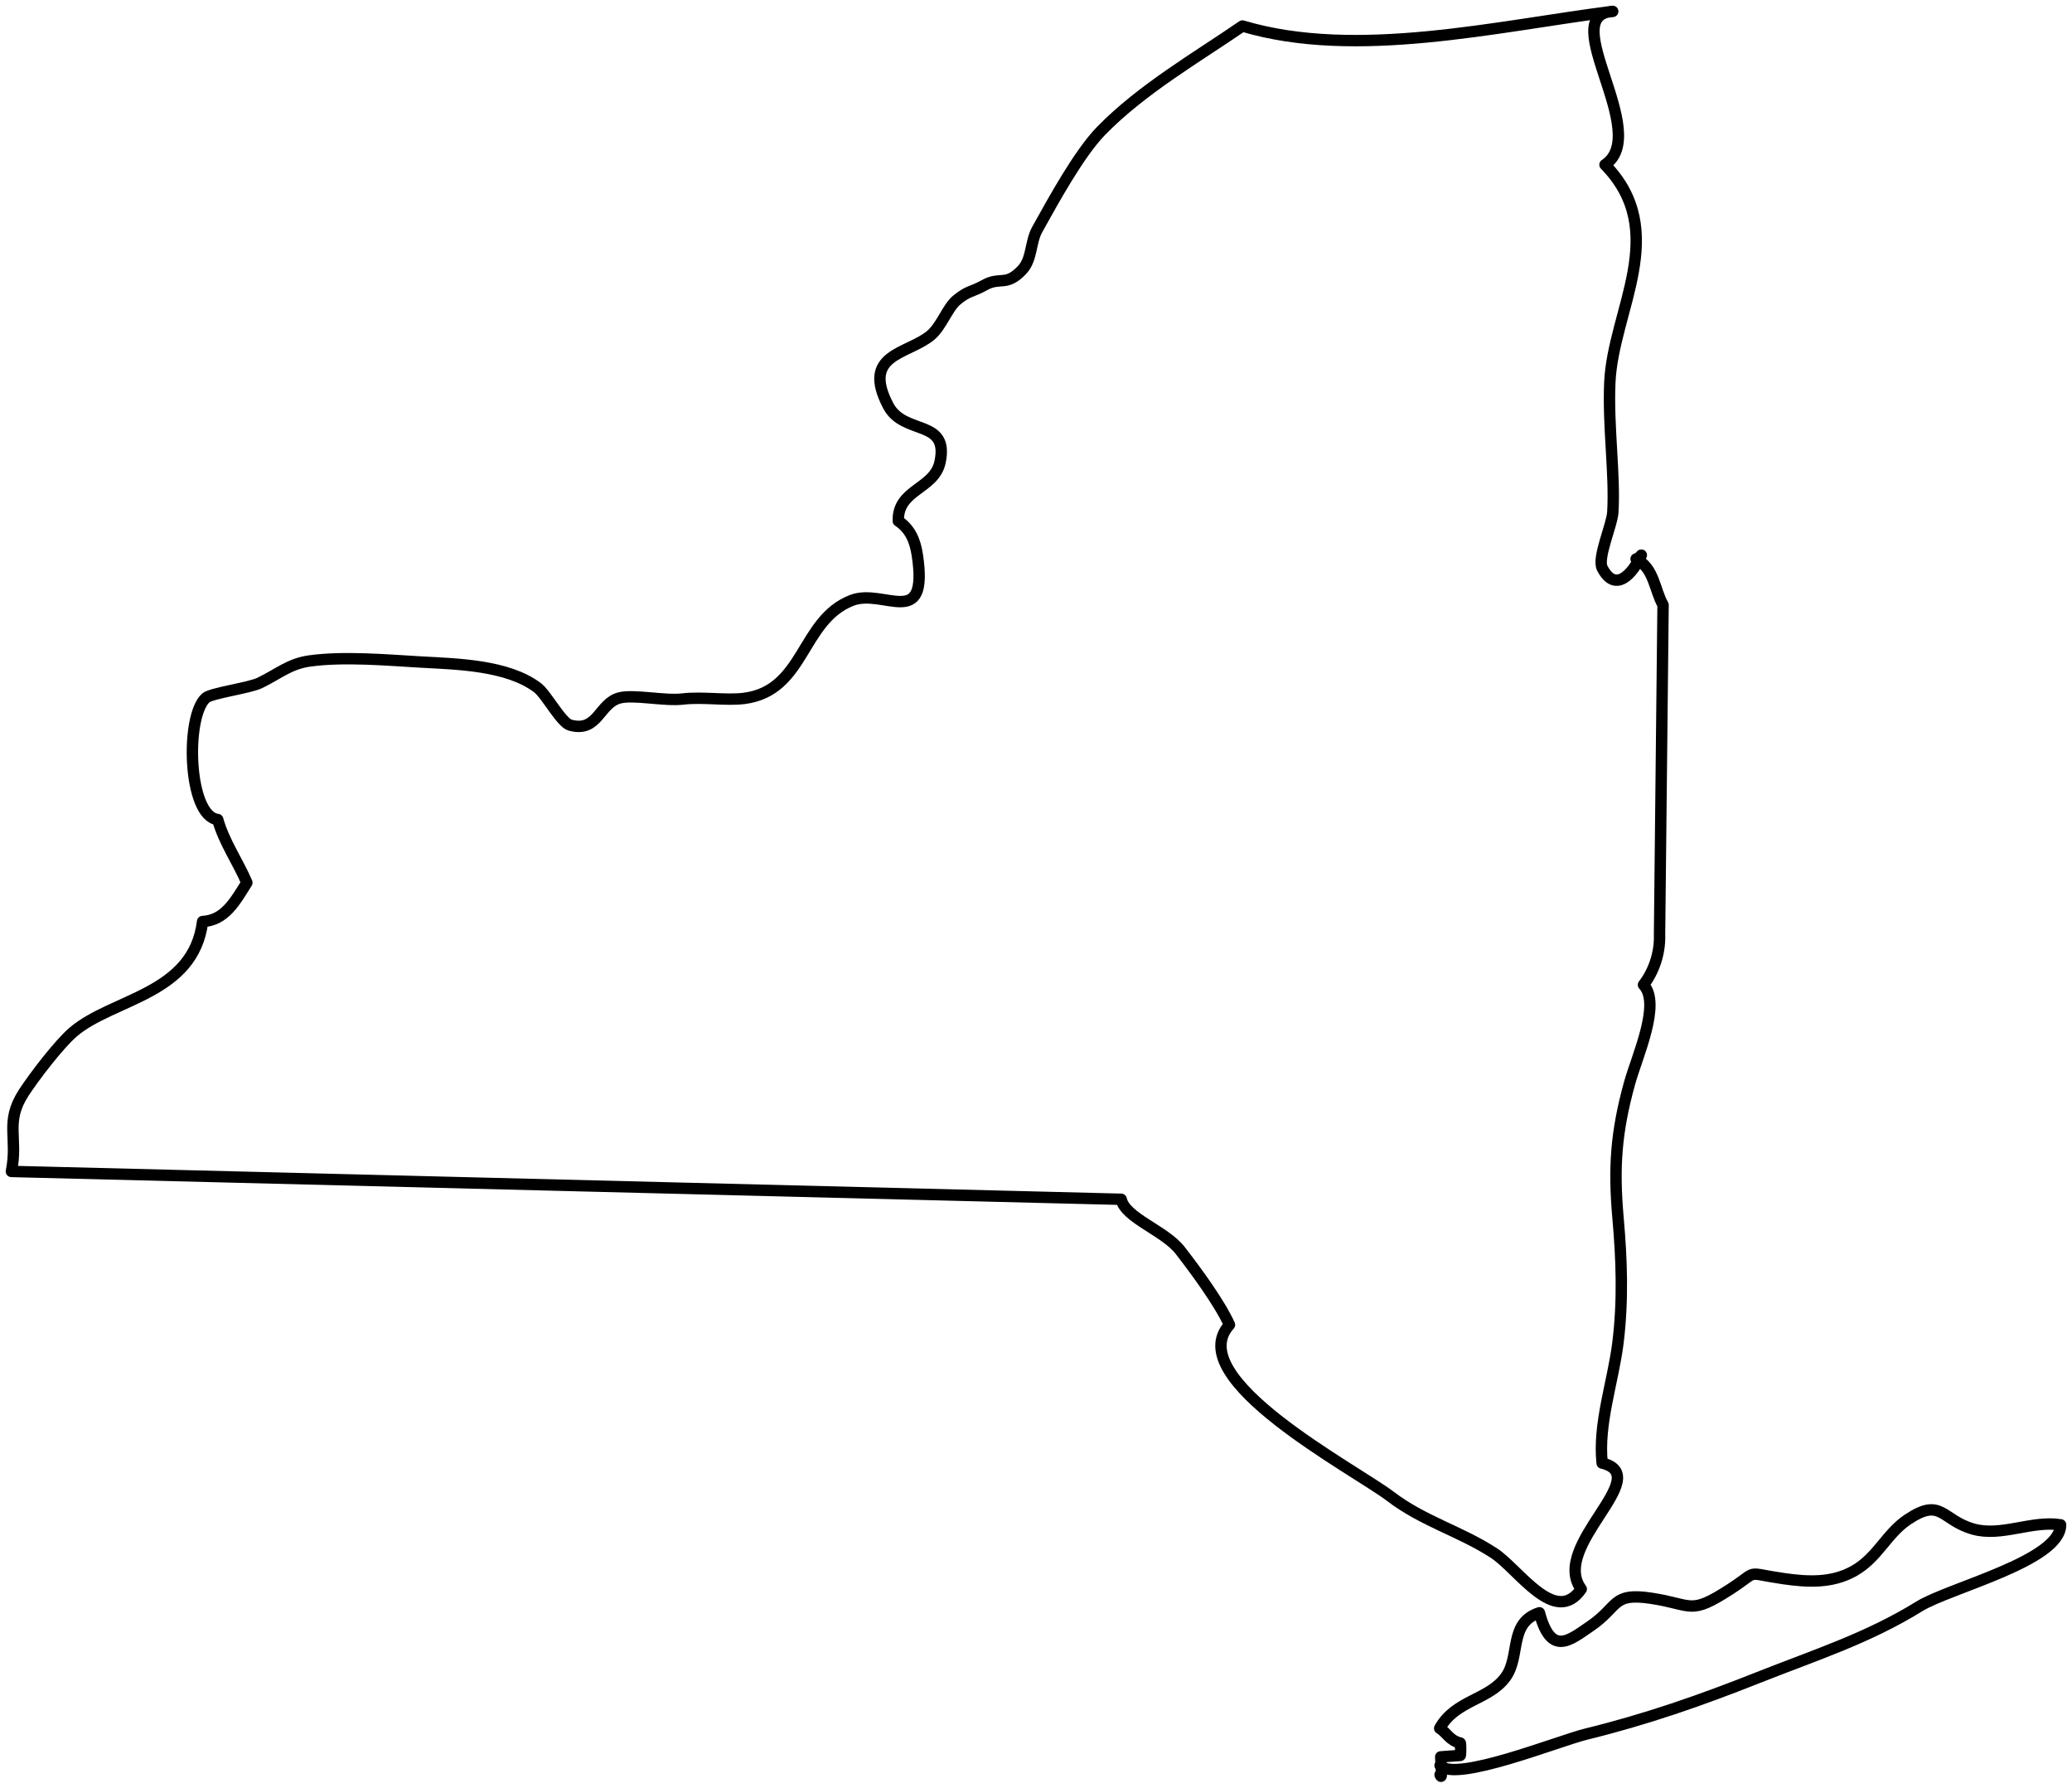 <svg width="182" height="157" viewBox="0 0 182 157" fill="none" xmlns="http://www.w3.org/2000/svg">
<path d="M145.77 82.099C145.827 83.73 145.244 85.358 144.36 86.49C145.925 88.143 143.802 92.735 143.14 95.119C141.942 99.443 141.735 102.565 142.123 106.954C142.446 110.62 142.577 114.16 142.123 117.889C141.709 121.308 140.356 125.032 140.729 128.494C145.421 129.636 136.093 135.764 138.893 139.559C136.591 142.882 133.405 137.813 131.209 136.39C128.219 134.451 125.039 133.632 122.134 131.419C118.989 129.023 103.725 121.073 107.994 116.349C107.082 114.344 104.98 111.517 103.656 109.808C102.309 108.074 98.832 106.971 98.483 105.326L1 102.881C1.602 99.905 0.395 98.577 2.089 95.963C2.96 94.621 5.173 91.708 6.436 90.632C9.931 87.659 16.991 87.353 17.796 80.932C19.767 80.829 20.66 79.145 21.685 77.521C20.891 75.66 19.68 73.963 19.123 71.975C16.5 71.682 16.26 62.921 18.078 61.292C18.547 60.871 21.906 60.424 22.822 59.977C24.488 59.167 25.433 58.294 27.187 58.05C30.23 57.629 34.047 57.976 36.927 58.14C40.107 58.319 44.577 58.395 47.222 60.404C47.988 60.986 49.297 63.471 50.079 63.684C52.558 64.363 52.608 61.72 54.47 61.282C55.723 60.986 58.401 61.576 59.954 61.392C61.733 61.182 63.776 61.541 65.382 61.334C70.709 60.642 70.36 54.443 74.828 52.724C77.65 51.638 81.574 55.426 80.579 48.768C80.376 47.413 79.919 46.437 78.904 45.753C78.83 42.948 82.069 42.987 82.575 40.569C83.372 36.759 79.402 38.263 78.023 35.637C75.62 31.062 79.725 31.137 81.75 29.45C82.691 28.665 83.226 27.027 84.025 26.364C85.059 25.504 85.312 25.689 86.48 25.039C87.879 24.264 88.363 25.191 89.76 23.724C90.677 22.767 90.482 21.281 91.109 20.154C92.549 17.564 94.782 13.48 96.726 11.485C100.312 7.812 105.12 5.047 109.134 2.284C119.11 5.269 131.515 2.281 141.659 1C136.617 1.303 145.118 11.708 140.98 14.468C146.746 20.366 141.678 27.276 141.403 33.593C141.233 37.524 141.868 41.62 141.667 44.992C141.602 46.112 140.275 49.012 140.742 49.902C141.903 52.125 143.418 50.379 144.171 48.753C144.046 48.919 143.893 49.032 143.71 49.09C145.303 49.895 145.321 51.8 146.08 53.13L145.77 82.099Z" stroke="black" stroke-miterlimit="10" stroke-linecap="round" stroke-linejoin="round"/>
<path d="M126.493 155.862C126.72 156.508 126.552 154.71 126.548 154.295C127.102 154.265 127.698 154.197 128.255 154.172C128.316 154.26 128.324 152.989 128.255 153.079C127.301 152.837 127.111 152.194 126.458 151.786C127.86 149.289 130.747 149.324 132.238 147.304C133.595 145.465 132.486 142.509 135.219 141.641C136.253 145.529 137.908 144.025 139.658 142.844C142.233 141.105 141.55 139.838 145.042 140.367C148.733 140.927 148.394 141.89 151.991 139.562C154.629 137.853 153.1 138.129 156.674 138.643C158.763 138.944 160.93 139.066 162.879 137.951C164.937 136.775 165.712 134.699 167.56 133.459C170.537 131.461 170.522 133.483 173.3 134.283C175.79 134.997 178.451 133.51 181 133.916C180.982 137.092 171.225 139.445 168.586 141.078C164.051 143.888 159.424 145.352 154.481 147.314C149.352 149.348 144.597 151.006 139.296 152.304C136.897 152.894 127.814 156.564 126.493 155.045" stroke="black" stroke-miterlimit="10" stroke-linecap="round" stroke-linejoin="round"/>
</svg>
